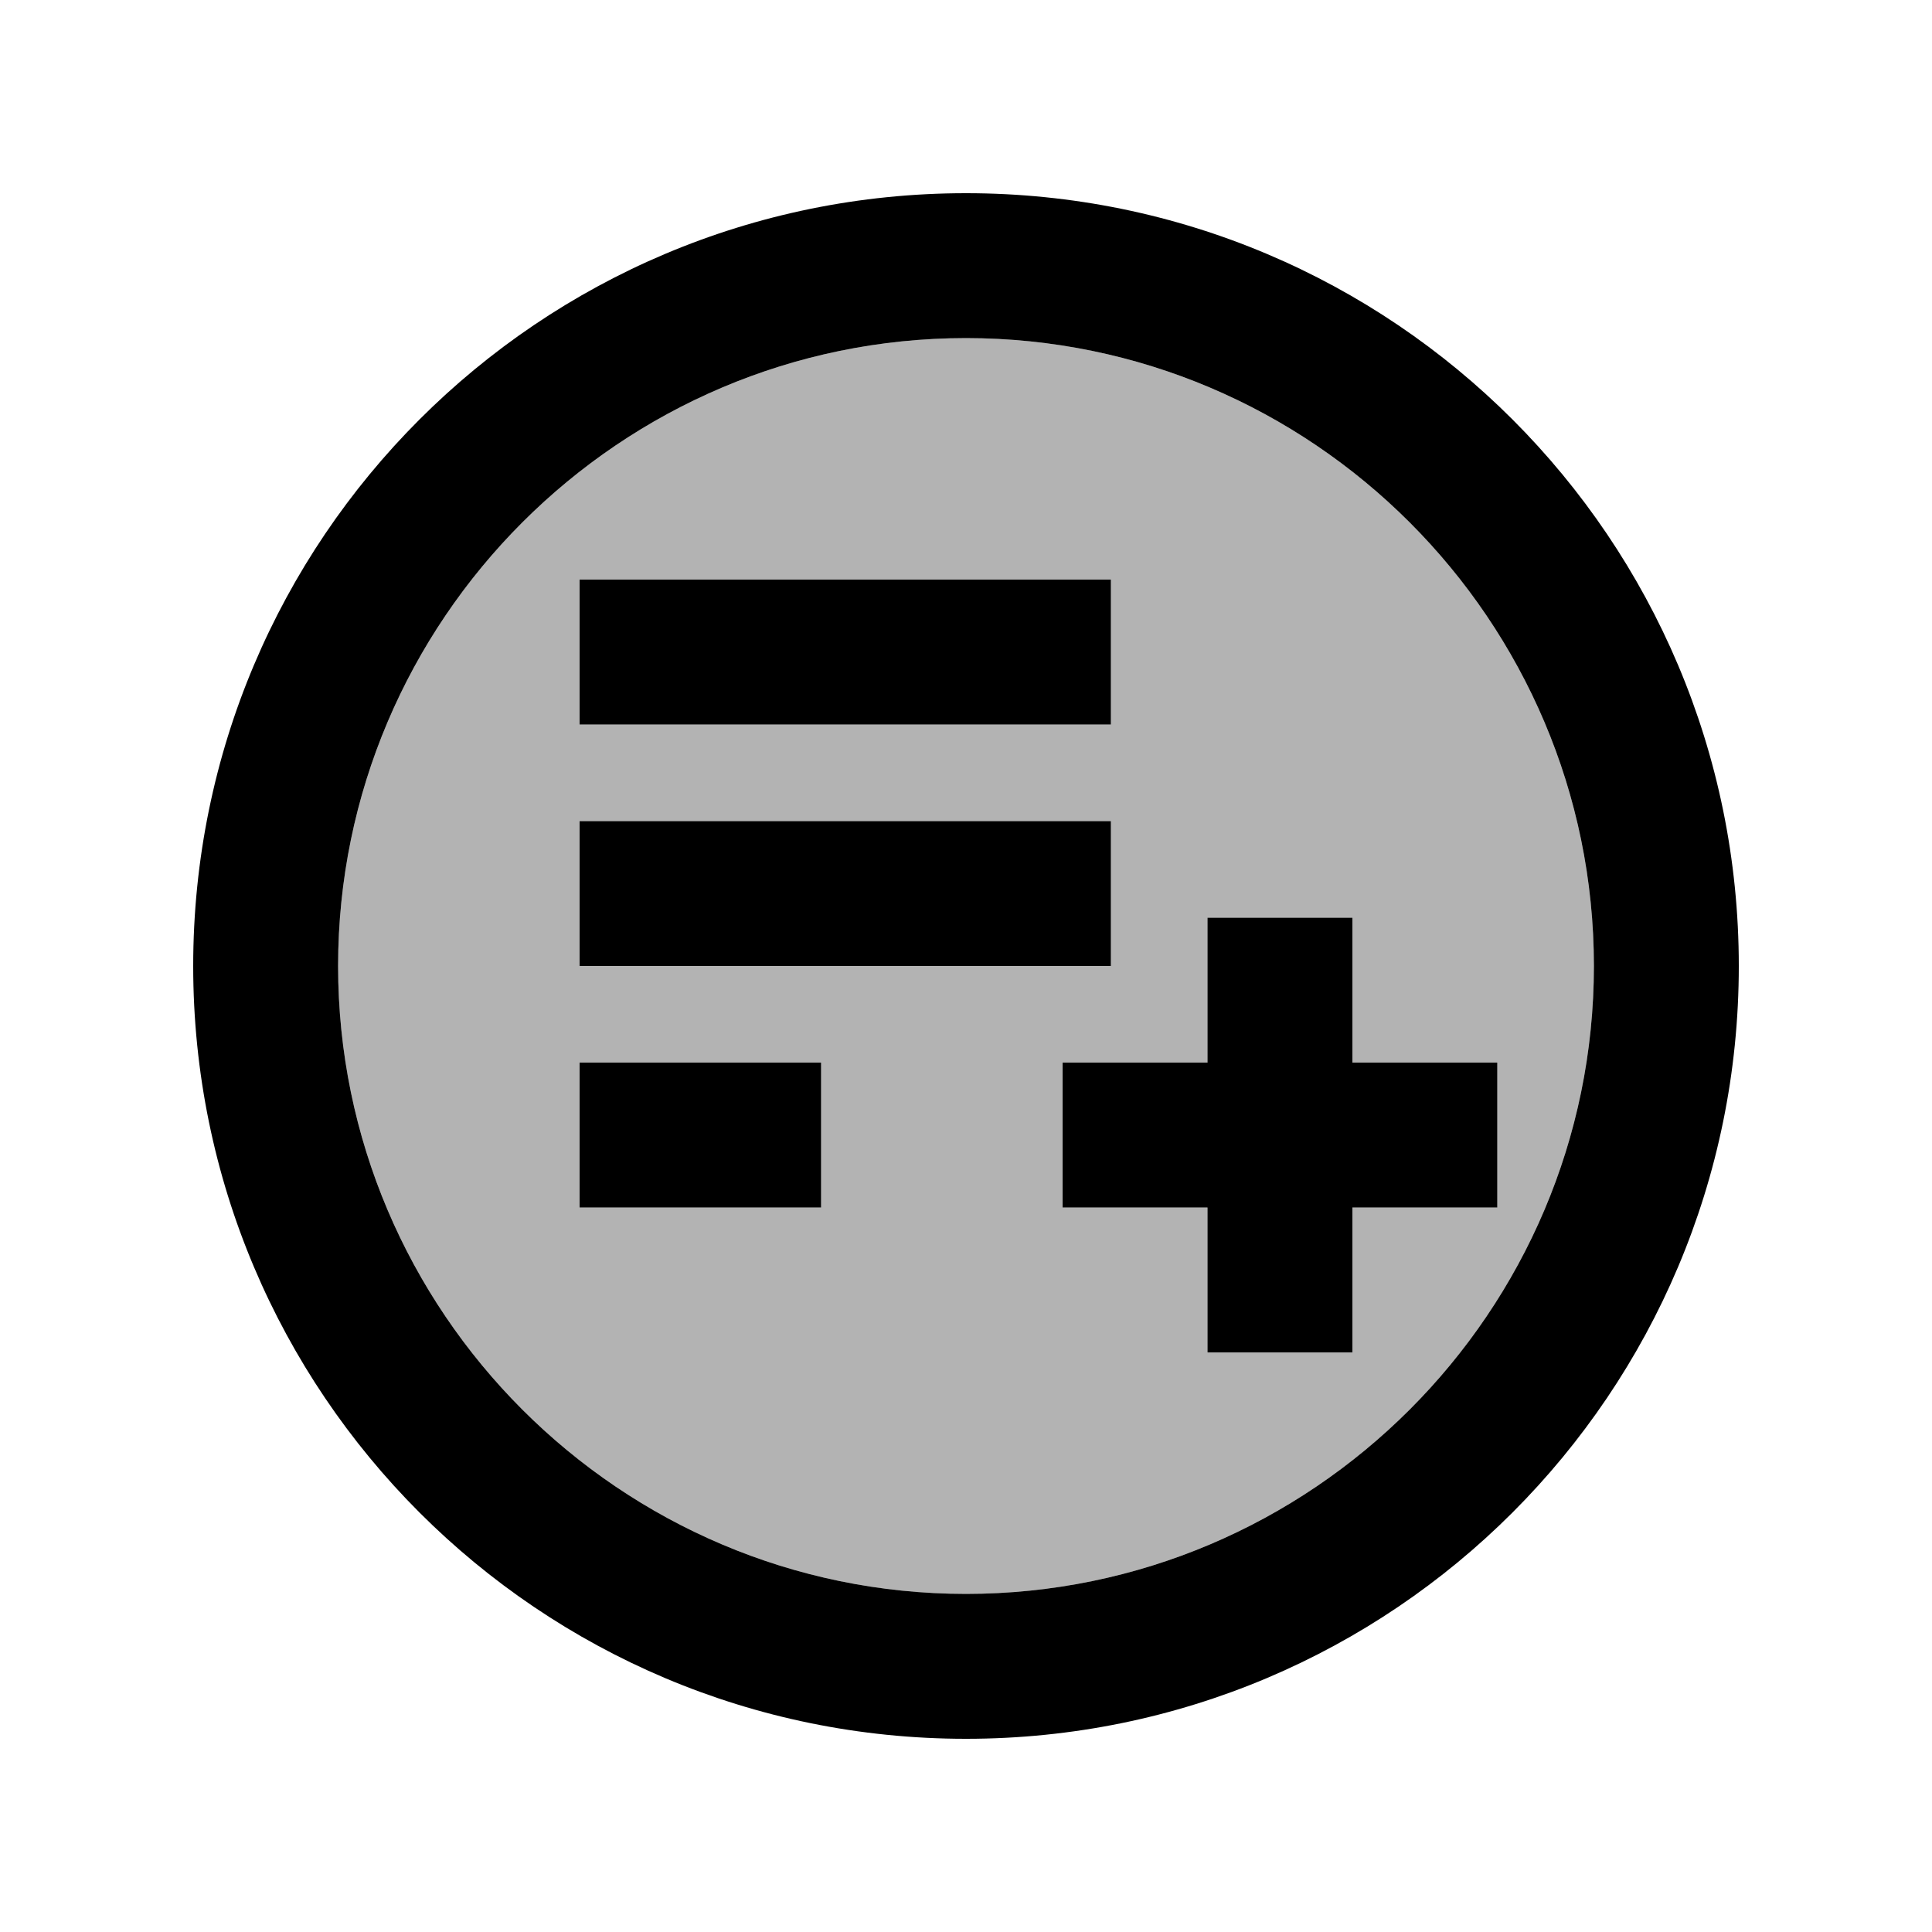 <svg fill="currentColor" xmlns="http://www.w3.org/2000/svg" enable-background="new 0 0 20 20" height="20" viewBox="0 0 20 20" width="20"><rect fill="none" height="20" width="20"/><path d="M10,3.5c-3.58,0-6.5,2.92-6.5,6.5s2.92,6.5,6.5,6.5s6.5-2.92,6.5-6.5S13.58,3.5,10,3.5z M6,6h5.5v1.5H6V6z M8.5,12.5H6V11h2.5V12.5z M6,10V8.5h5.5V10H6z M14,12.5V14h-1.5v-1.5H11V11h1.5V9.5H14V11h1.5v1.5H14z" opacity=".3"/><path d="M10,2c-4.42,0-8,3.58-8,8s3.58,8,8,8s8-3.58,8-8S14.42,2,10,2z M10,16.5c-3.58,0-6.5-2.92-6.5-6.5S6.42,3.5,10,3.5 s6.5,2.92,6.5,6.5S13.58,16.5,10,16.5z M8.5,11H6v1.5h2.5V11z M11.5,6H6v1.5h5.5V6z M11.5,8.5H6V10h5.5V8.5z M15.5,11v1.5H14V14 h-1.5v-1.5H11V11h1.5V9.5H14V11H15.5z"/></svg>